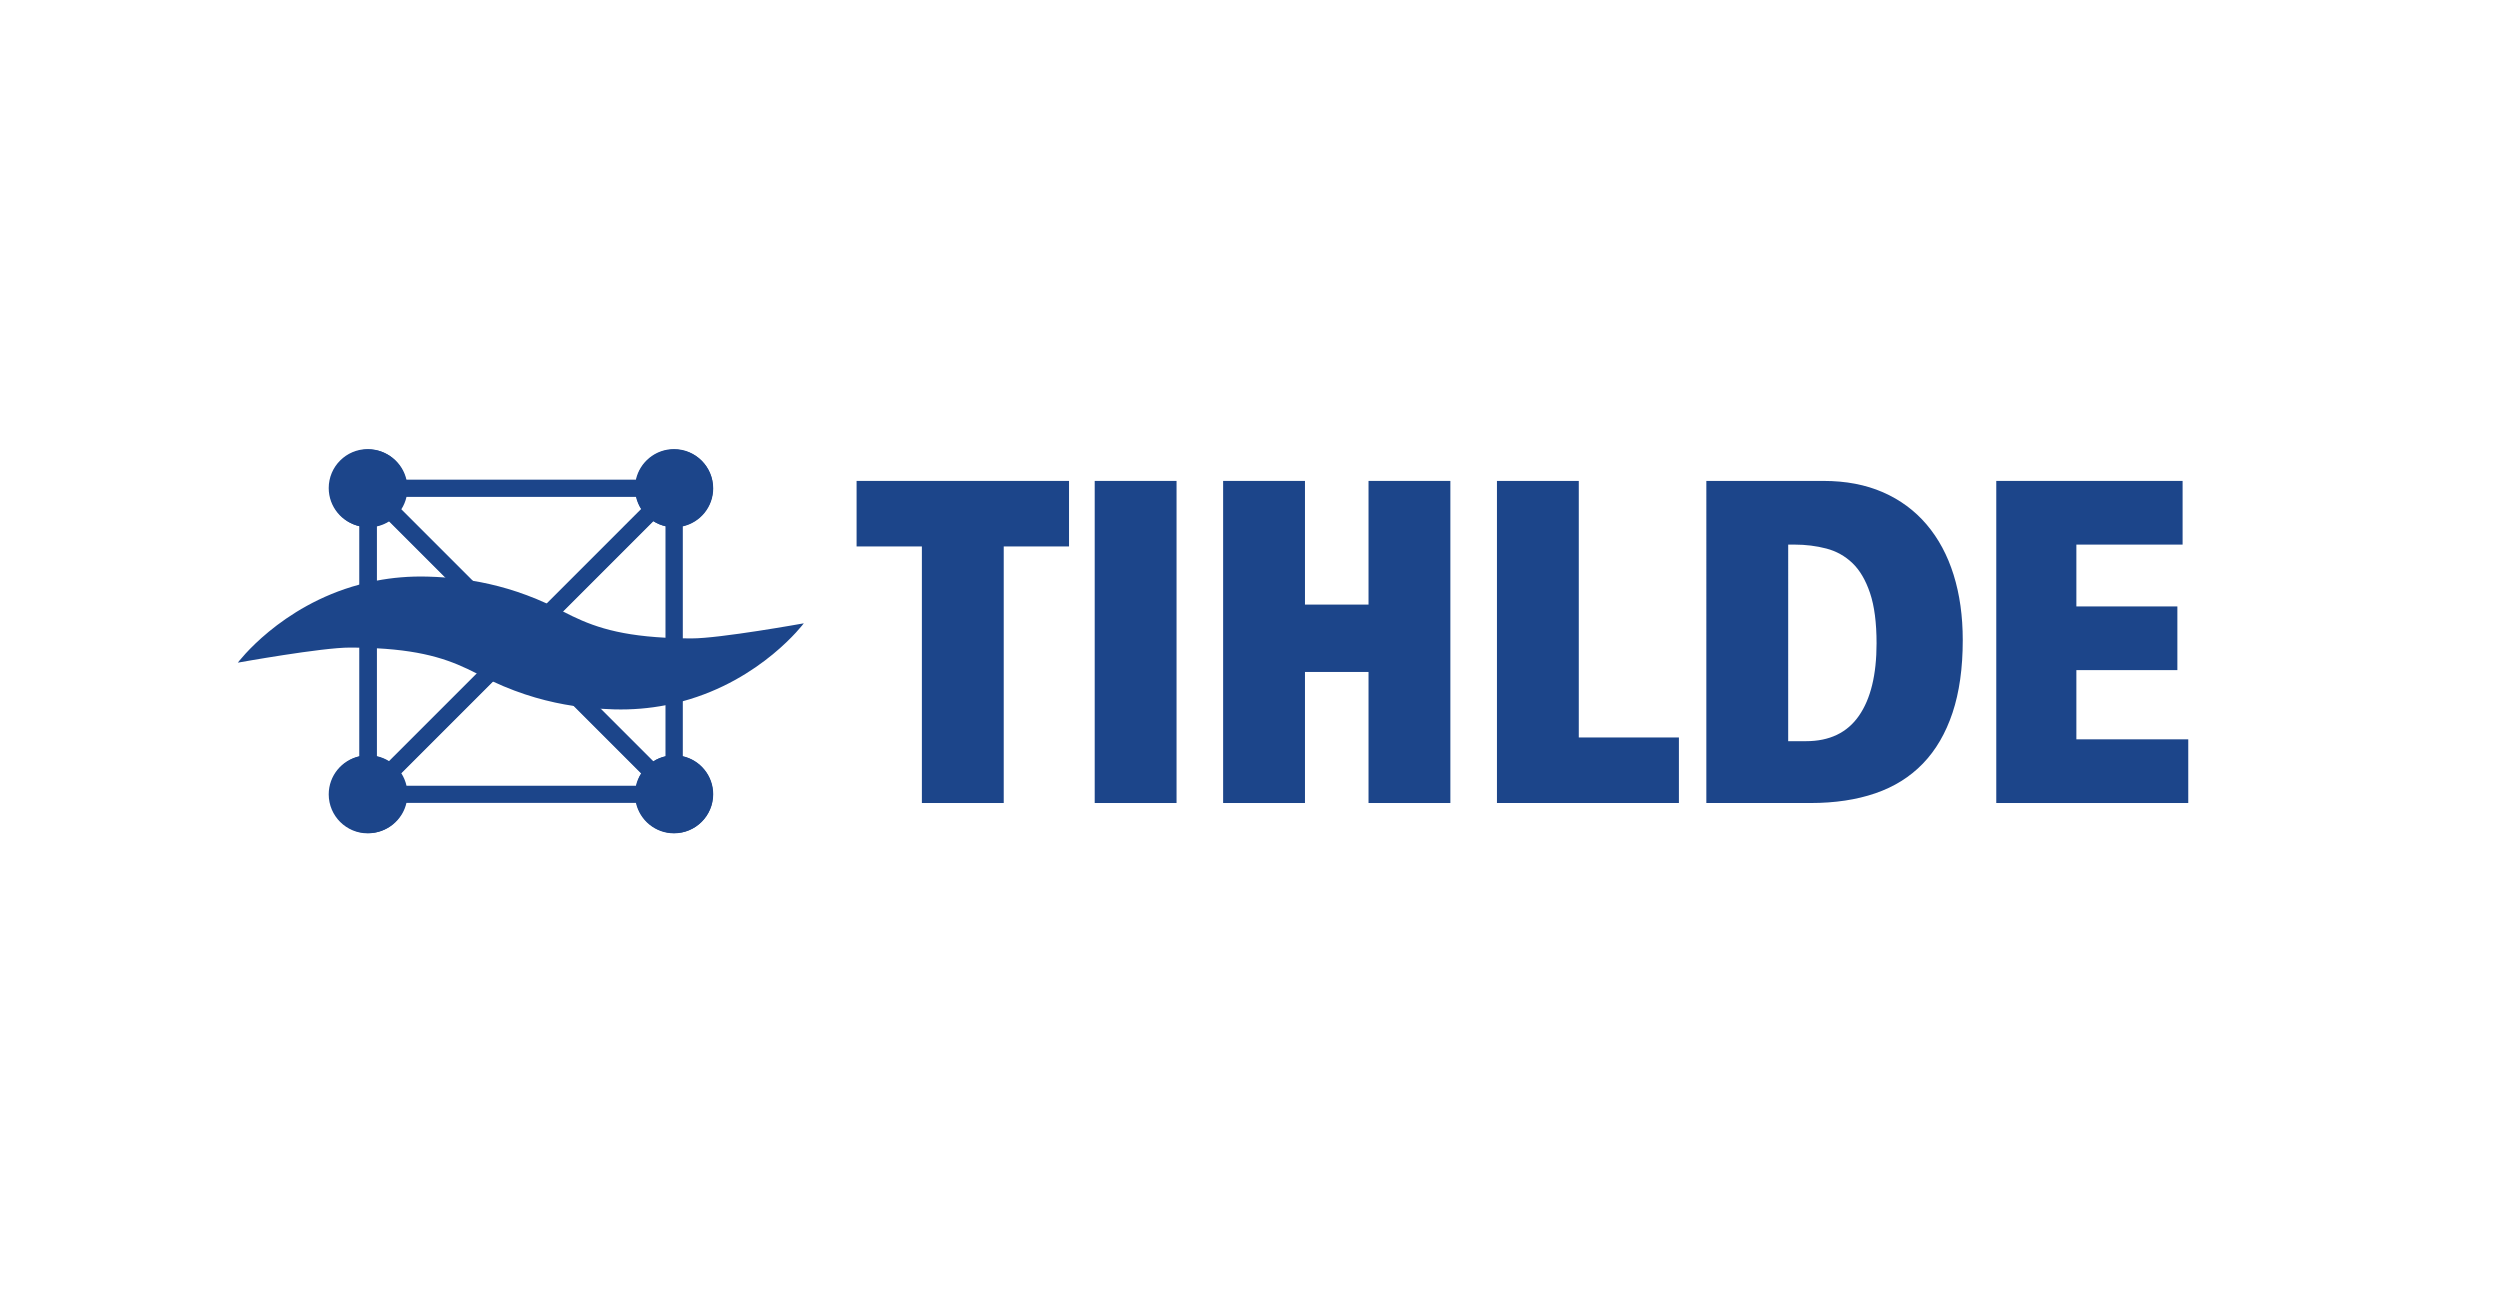 <?xml version="1.0" encoding="UTF-8" standalone="no"?>
<svg
   xmlns:dc="http://purl.org/dc/elements/1.1/"
   xmlns:cc="http://creativecommons.org/ns#"
   xmlns:rdf="http://www.w3.org/1999/02/22-rdf-syntax-ns#"
   xmlns:svg="http://www.w3.org/2000/svg"
   xmlns="http://www.w3.org/2000/svg"
   viewBox="0 0 2560 1340"
   height="1340"
   width="2560"
   xml:space="preserve"
   id="svg2"
   version="1.1"><defs
     id="defs6"><clipPath
       id="clipPath18"
       clipPathUnits="userSpaceOnUse"><path
         id="path16"
         d="M 0,1005 H 1920 V 0 H 0 Z" /></clipPath></defs><g
     transform="matrix(1.333,0,0,-1.333,0,1340)"
     id="g10"><g
       id="g12"><g
         clip-path="url(#clipPath18)"
         id="g14"><g
           transform="translate(511.269,424.255)"
           id="g20"><path
             id="path22"
             style="fill:#1c458a;fill-opacity:1;fill-rule:nonzero;stroke:none"
             d="m 0,0 c -3.475,-0.752 -6.717,-2.12 -9.617,-3.994 l -40.546,40.546 -51.872,51.872 92.418,92.418 c 2.9,-1.874 6.142,-3.242 9.617,-3.994 z m -22.763,-22.763 h -176.82 c -0.766,3.475 -2.134,6.717 -4.008,9.631 l 92.418,92.418 40.587,-40.587 51.832,-51.831 c -1.875,-2.914 -3.243,-6.156 -4.009,-9.631 m -189.966,18.769 c -2.914,1.874 -6.155,3.242 -9.63,4.008 v 176.82 c 3.475,0.766 6.716,2.134 9.63,4.008 l 92.418,-92.418 z m 13.146,203.604 h 176.82 c 0.766,-3.475 2.134,-6.716 4.009,-9.631 l -92.419,-92.417 -92.418,92.417 c 1.874,2.915 3.242,6.156 4.008,9.631 M 12.927,0.014 v 176.82 c 13.42,2.955 23.474,14.924 23.474,29.233 0,16.524 -13.406,29.93 -29.931,29.93 -14.308,0 -26.278,-10.054 -29.233,-23.474 h -176.82 c -2.955,13.42 -14.924,23.474 -29.232,23.474 -16.525,0 -29.931,-13.406 -29.931,-29.93 0,-14.309 10.04,-26.265 23.46,-29.219 V 0 c -13.42,-2.955 -23.46,-14.91 -23.46,-29.22 0,-16.524 13.406,-29.929 29.931,-29.929 14.308,0 26.277,10.053 29.232,23.473 h 176.82 c 2.955,-13.42 14.925,-23.473 29.233,-23.473 16.525,0 29.931,13.405 29.931,29.929 0,14.31 -10.054,26.279 -23.474,29.234" /></g><g
           transform="translate(617.476,526.426)"
           id="g24"><path
             id="path26"
             style="fill:#1c458a;fill-opacity:1;fill-rule:nonzero;stroke:none"
             d="m 0,0 c 0,0 -32.366,-43.487 -93.28,-59.943 -4.173,-1.136 -8.481,-2.134 -12.927,-2.982 -12.216,-2.353 -25.444,-3.571 -39.643,-3.174 -3.365,0.096 -6.867,0.246 -10.52,0.479 -6.401,0.411 -13.214,1.067 -20.423,2.148 -18.495,2.763 -39.506,8.207 -62.296,18.877 -3.146,1.464 -6.32,3.037 -9.535,4.706 -0.889,0.465 -1.778,0.917 -2.667,1.368 -18.809,9.63 -38.384,17.332 -77.275,19.37 -4.09,0.205 -8.385,0.356 -12.927,0.451 -2.271,0.041 -4.61,0.055 -7.018,0.069 -21.572,0.082 -86.248,-11.586 -86.248,-11.586 0,0 32.365,43.472 93.266,59.943 4.172,1.121 8.481,2.133 12.927,2.968 12.23,2.367 25.458,3.584 39.67,3.187 4.255,-0.123 8.728,-0.328 13.434,-0.684 6.511,-0.492 13.433,-1.258 20.737,-2.462 17.196,-2.818 36.456,-8.003 57.208,-17.482 3.748,-1.724 7.551,-3.571 11.395,-5.582 0.287,-0.15 0.574,-0.3 0.862,-0.437 19.384,-10.068 38.931,-18.194 79.053,-20.3 4.09,-0.219 8.385,-0.37 12.927,-0.466 2.284,-0.027 4.637,-0.054 7.045,-0.068 C -64.676,-11.668 0,0 0,0" /></g><g
           transform="translate(708.184,585.476)"
           id="g28"><path
             id="path30"
             style="fill:#1c458a;fill-opacity:1;fill-rule:nonzero;stroke:none"
             d="M 0,0 H -50.162 V 50.338 H 113.033 V 0 H 62.871 V -197.092 H 0 Z" /></g><path
           id="path32"
           style="fill:#1c458a;fill-opacity:1;fill-rule:nonzero;stroke:none"
           d="m 840.945,635.814 h 62.87 v -247.43 h -62.87 z" /><g
           transform="translate(1051.293,489.058)"
           id="g34"><path
             id="path36"
             style="fill:#1c458a;fill-opacity:1;fill-rule:nonzero;stroke:none"
             d="m 0,0 h -48.824 v -100.674 h -62.873 v 247.43 h 62.873 V 51.754 H 0 v 95.002 h 62.871 v -247.43 H 0 Z" /></g><g
           transform="translate(1149.944,635.814)"
           id="g38"><path
             id="path40"
             style="fill:#1c458a;fill-opacity:1;fill-rule:nonzero;stroke:none"
             d="m 0,0 h 62.87 v -197.094 h 76.916 V -247.43 H 0 Z" /></g><g
           transform="translate(1373.669,435.885)"
           id="g42"><path
             id="path44"
             style="fill:#1c458a;fill-opacity:1;fill-rule:nonzero;stroke:none"
             d="m 0,0 h 13.712 c 18.059,0 31.601,6.497 40.632,19.497 9.029,12.994 13.544,31.548 13.544,55.653 0,15.83 -1.673,28.713 -5.018,38.639 -3.342,9.925 -7.857,17.602 -13.542,23.041 -5.685,5.434 -12.375,9.156 -20.067,11.167 -7.69,2.004 -15.774,3.013 -24.243,3.013 l -5.018,0 z m -62.87,199.929 h 89.959 c 17.164,0 32.38,-2.898 45.647,-8.685 13.262,-5.794 24.465,-14.064 33.61,-24.814 9.139,-10.756 16.052,-23.635 20.734,-38.638 4.682,-15.011 7.023,-31.728 7.023,-50.16 0,-21.508 -2.624,-40.118 -7.86,-55.831 C 121.001,6.081 113.421,-6.912 103.502,-17.192 93.581,-27.473 81.373,-35.095 66.885,-40.057 52.389,-45.02 35.893,-47.501 17.39,-47.501 h -80.26 z" /></g><g
           transform="translate(1533.522,635.814)"
           id="g46"><path
             id="path48"
             style="fill:#1c458a;fill-opacity:1;fill-rule:nonzero;stroke:none"
             d="M 0,0 H 143.131 V -48.919 H 61.533 V -96.42 h 77.585 v -48.919 H 61.533 v -53.172 h 85.946 V -247.43 H 0 Z" /></g><g
           transform="translate(511.537,424.332)"
           id="g50"><path
             id="path52"
             style="fill:#1c458a;fill-opacity:1;fill-rule:nonzero;stroke:none"
             d="m 0,0 c -3.469,-0.751 -6.706,-2.116 -9.601,-3.987 l -40.479,40.479 -51.787,51.787 92.266,92.266 c 2.895,-1.871 6.132,-3.236 9.601,-3.987 z m -22.725,-22.725 h -176.529 c -0.765,3.469 -2.131,6.705 -4.002,9.615 l 92.266,92.266 40.52,-40.52 51.747,-51.746 c -1.872,-2.91 -3.237,-6.146 -4.002,-9.615 m -189.654,18.738 c -2.909,1.871 -6.145,3.236 -9.614,4.001 v 176.53 c 3.469,0.765 6.705,2.13 9.614,4.001 l 92.267,-92.266 z m 13.125,203.269 h 176.529 c 0.765,-3.469 2.13,-6.705 4.002,-9.614 l -92.267,-92.266 -92.266,92.266 c 1.871,2.909 3.237,6.145 4.002,9.614 M 12.906,0.014 v 176.53 c 13.398,2.95 23.435,14.899 23.435,29.185 0,16.497 -13.383,29.881 -29.881,29.881 -14.285,0 -26.235,-10.038 -29.185,-23.435 h -176.529 c -2.951,13.397 -14.9,23.435 -29.185,23.435 -16.498,0 -29.882,-13.384 -29.882,-29.881 0,-14.286 10.024,-26.222 23.422,-29.171 V 0 c -13.398,-2.949 -23.422,-14.886 -23.422,-29.171 0,-16.497 13.384,-29.881 29.882,-29.881 14.285,0 26.234,10.037 29.185,23.435 h 176.529 c 2.95,-13.398 14.9,-23.435 29.185,-23.435 16.498,0 29.881,13.384 29.881,29.881 0,14.285 -10.037,26.235 -23.435,29.185" /></g></g></g></g></svg>